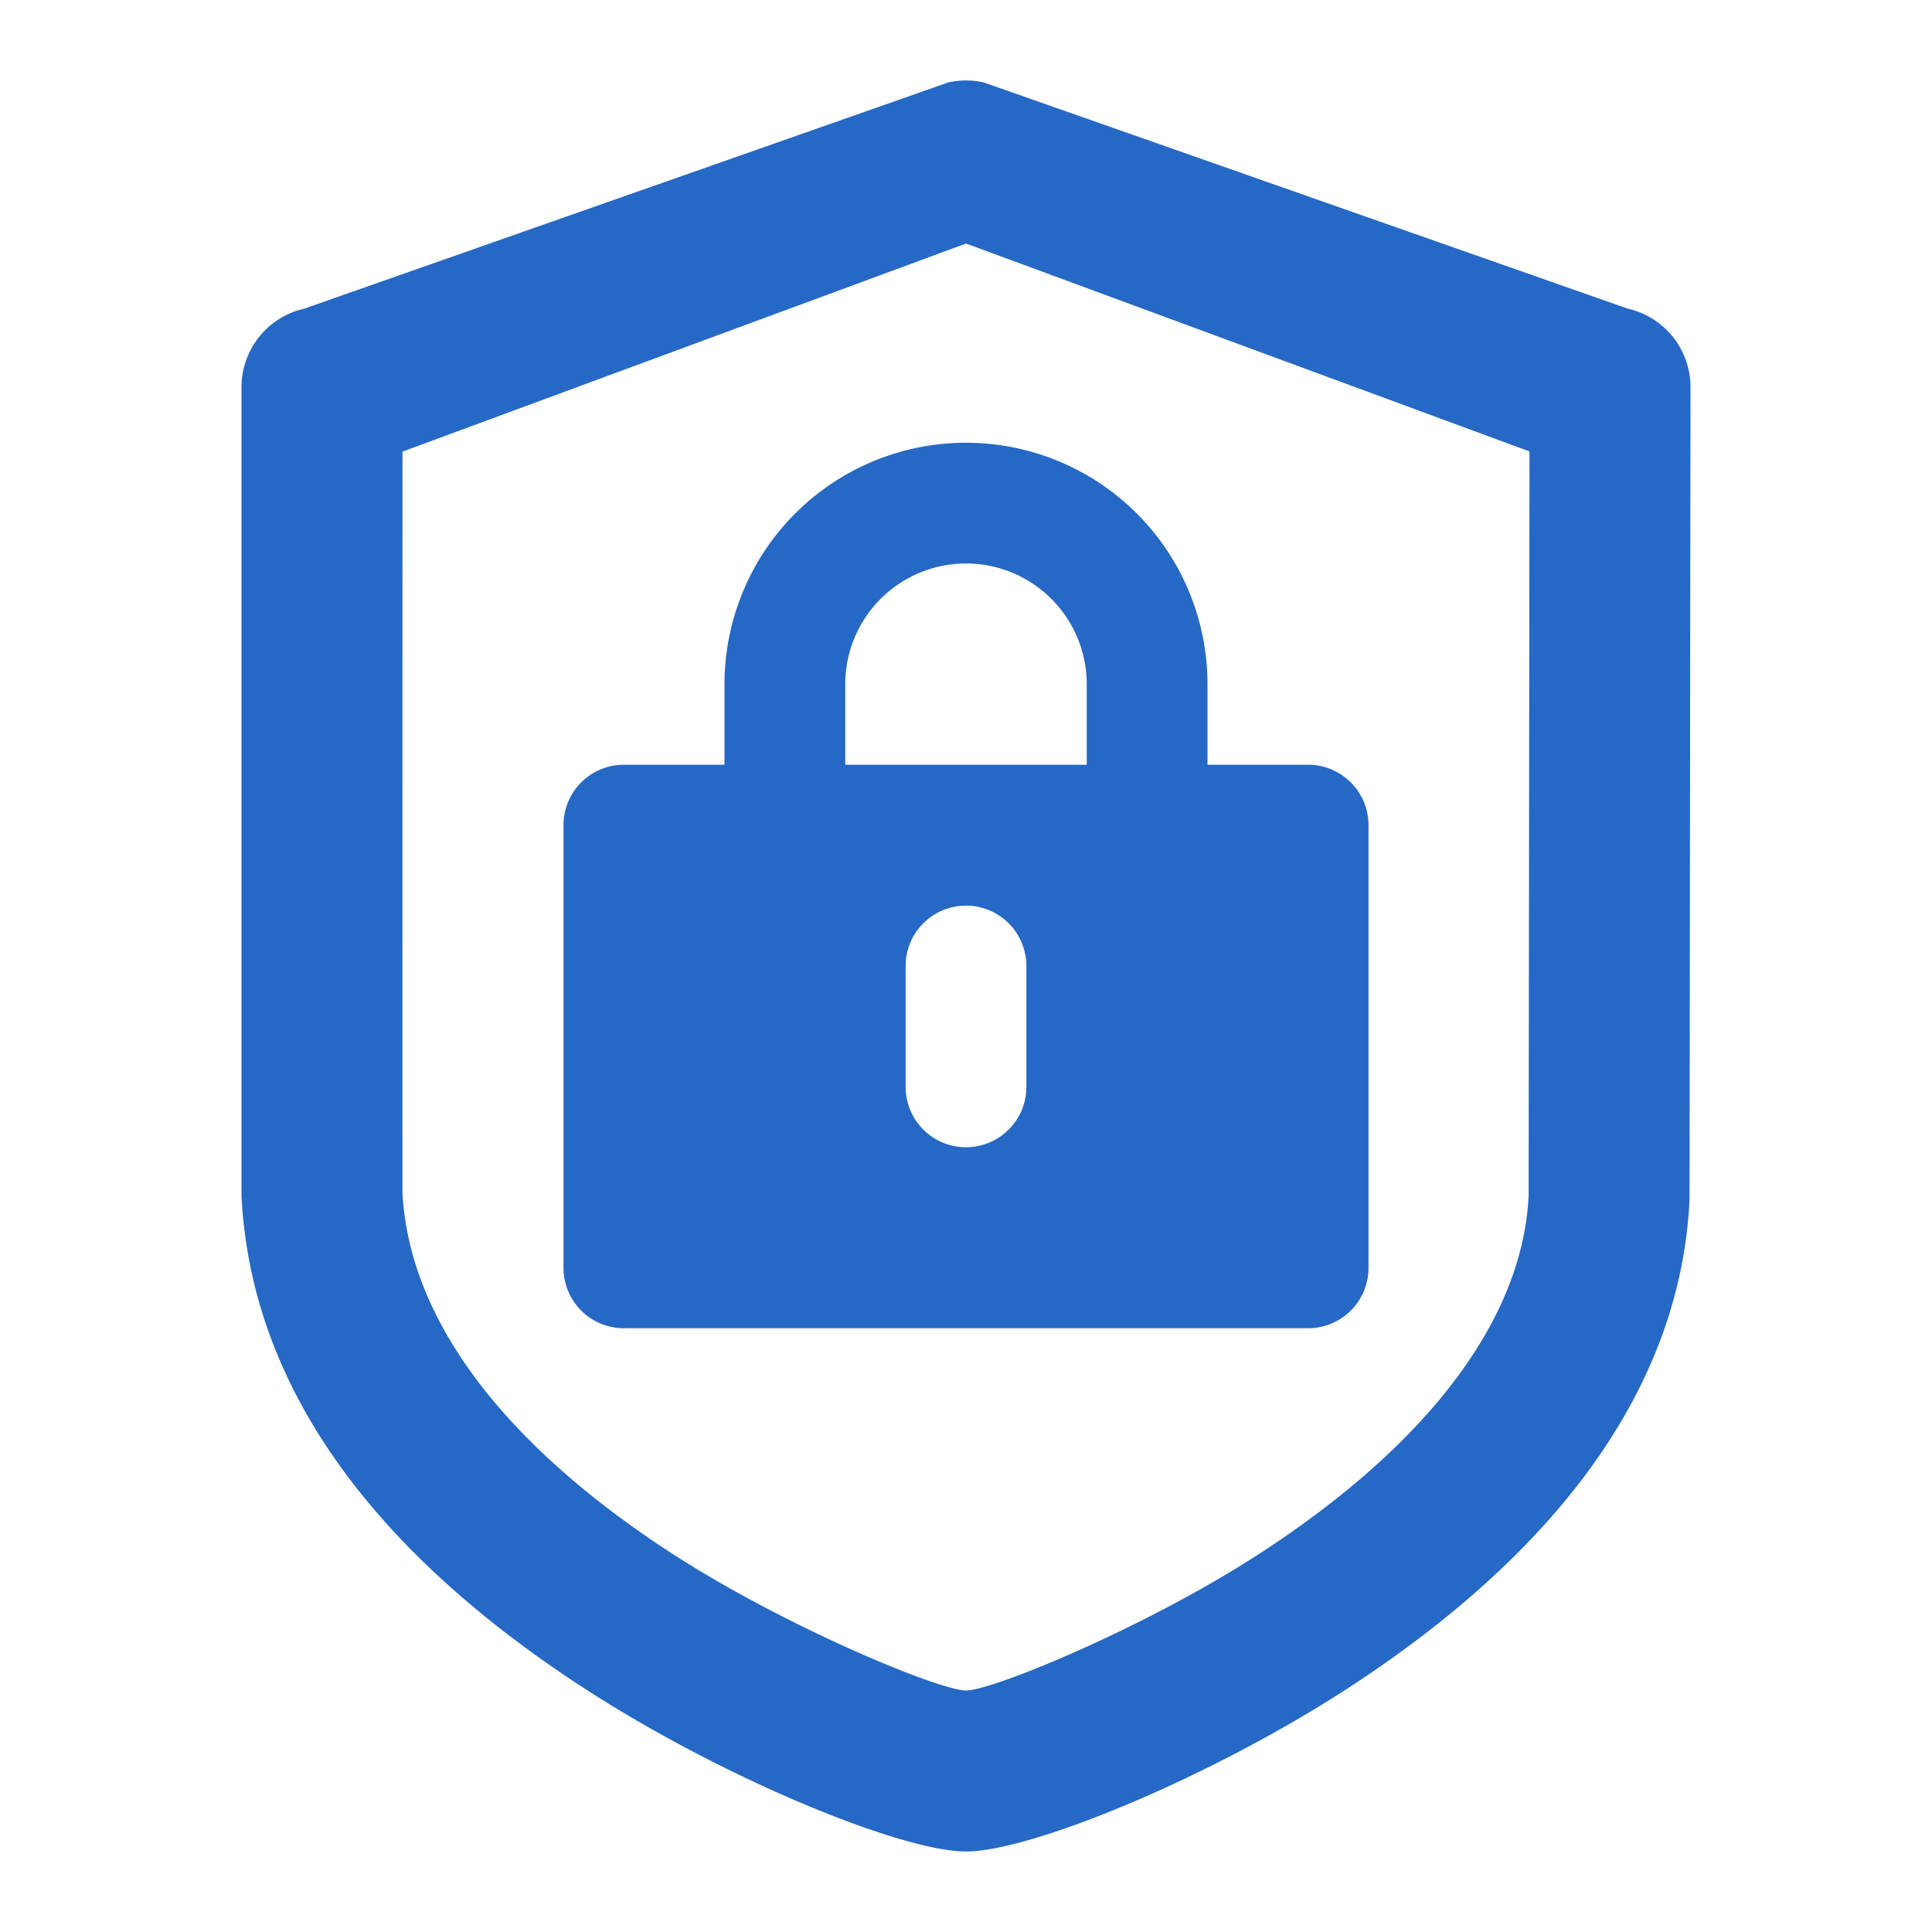 <svg xmlns="http://www.w3.org/2000/svg" fill="none" viewBox="0 0 24 24" class="acv-icon"><path fill="#2668C5" fill-rule="evenodd" d="M20.22 3.834a1 1 0 0 1 .78.977l-.012 10.094c-.116 2.396-1.723 4.426-4.238 6.063C15.03 22.086 12.804 23 12 23c-.804 0-3.031-.914-4.75-2.032-2.518-1.637-4.127-3.666-4.25-6.11V4.81a1 1 0 0 1 .78-.976l8-2.81a1 1 0 0 1 .44 0l8 2.81ZM12 3.025 5 5.61l-.001 9.197c.082 1.619 1.306 3.163 3.34 4.486C9.764 20.216 11.673 21 12 21c.328 0 2.236-.783 3.659-1.708 2.032-1.323 3.253-2.866 3.33-4.436L19 5.608 12 3.025Z" clip-rule="evenodd"/><path fill="#2668C5" fill-rule="evenodd" d="M12 5.5a3 3 0 0 1 3 3v1h1.25a.75.75 0 0 1 .75.75v5.5a.75.75 0 0 1-.75.75h-8.5a.75.75 0 0 1-.75-.75v-5.5a.75.75 0 0 1 .75-.75H9v-1a3 3 0 0 1 3-3Zm0 5.75a.75.75 0 0 0-.745.663l-.005.088v1.5a.75.75 0 0 0 1.495.087l.005-.087V12a.75.75 0 0 0-.75-.75ZM10.5 8.5a1.5 1.5 0 0 1 3 0v1h-3v-1Z" clip-rule="evenodd"/></svg>